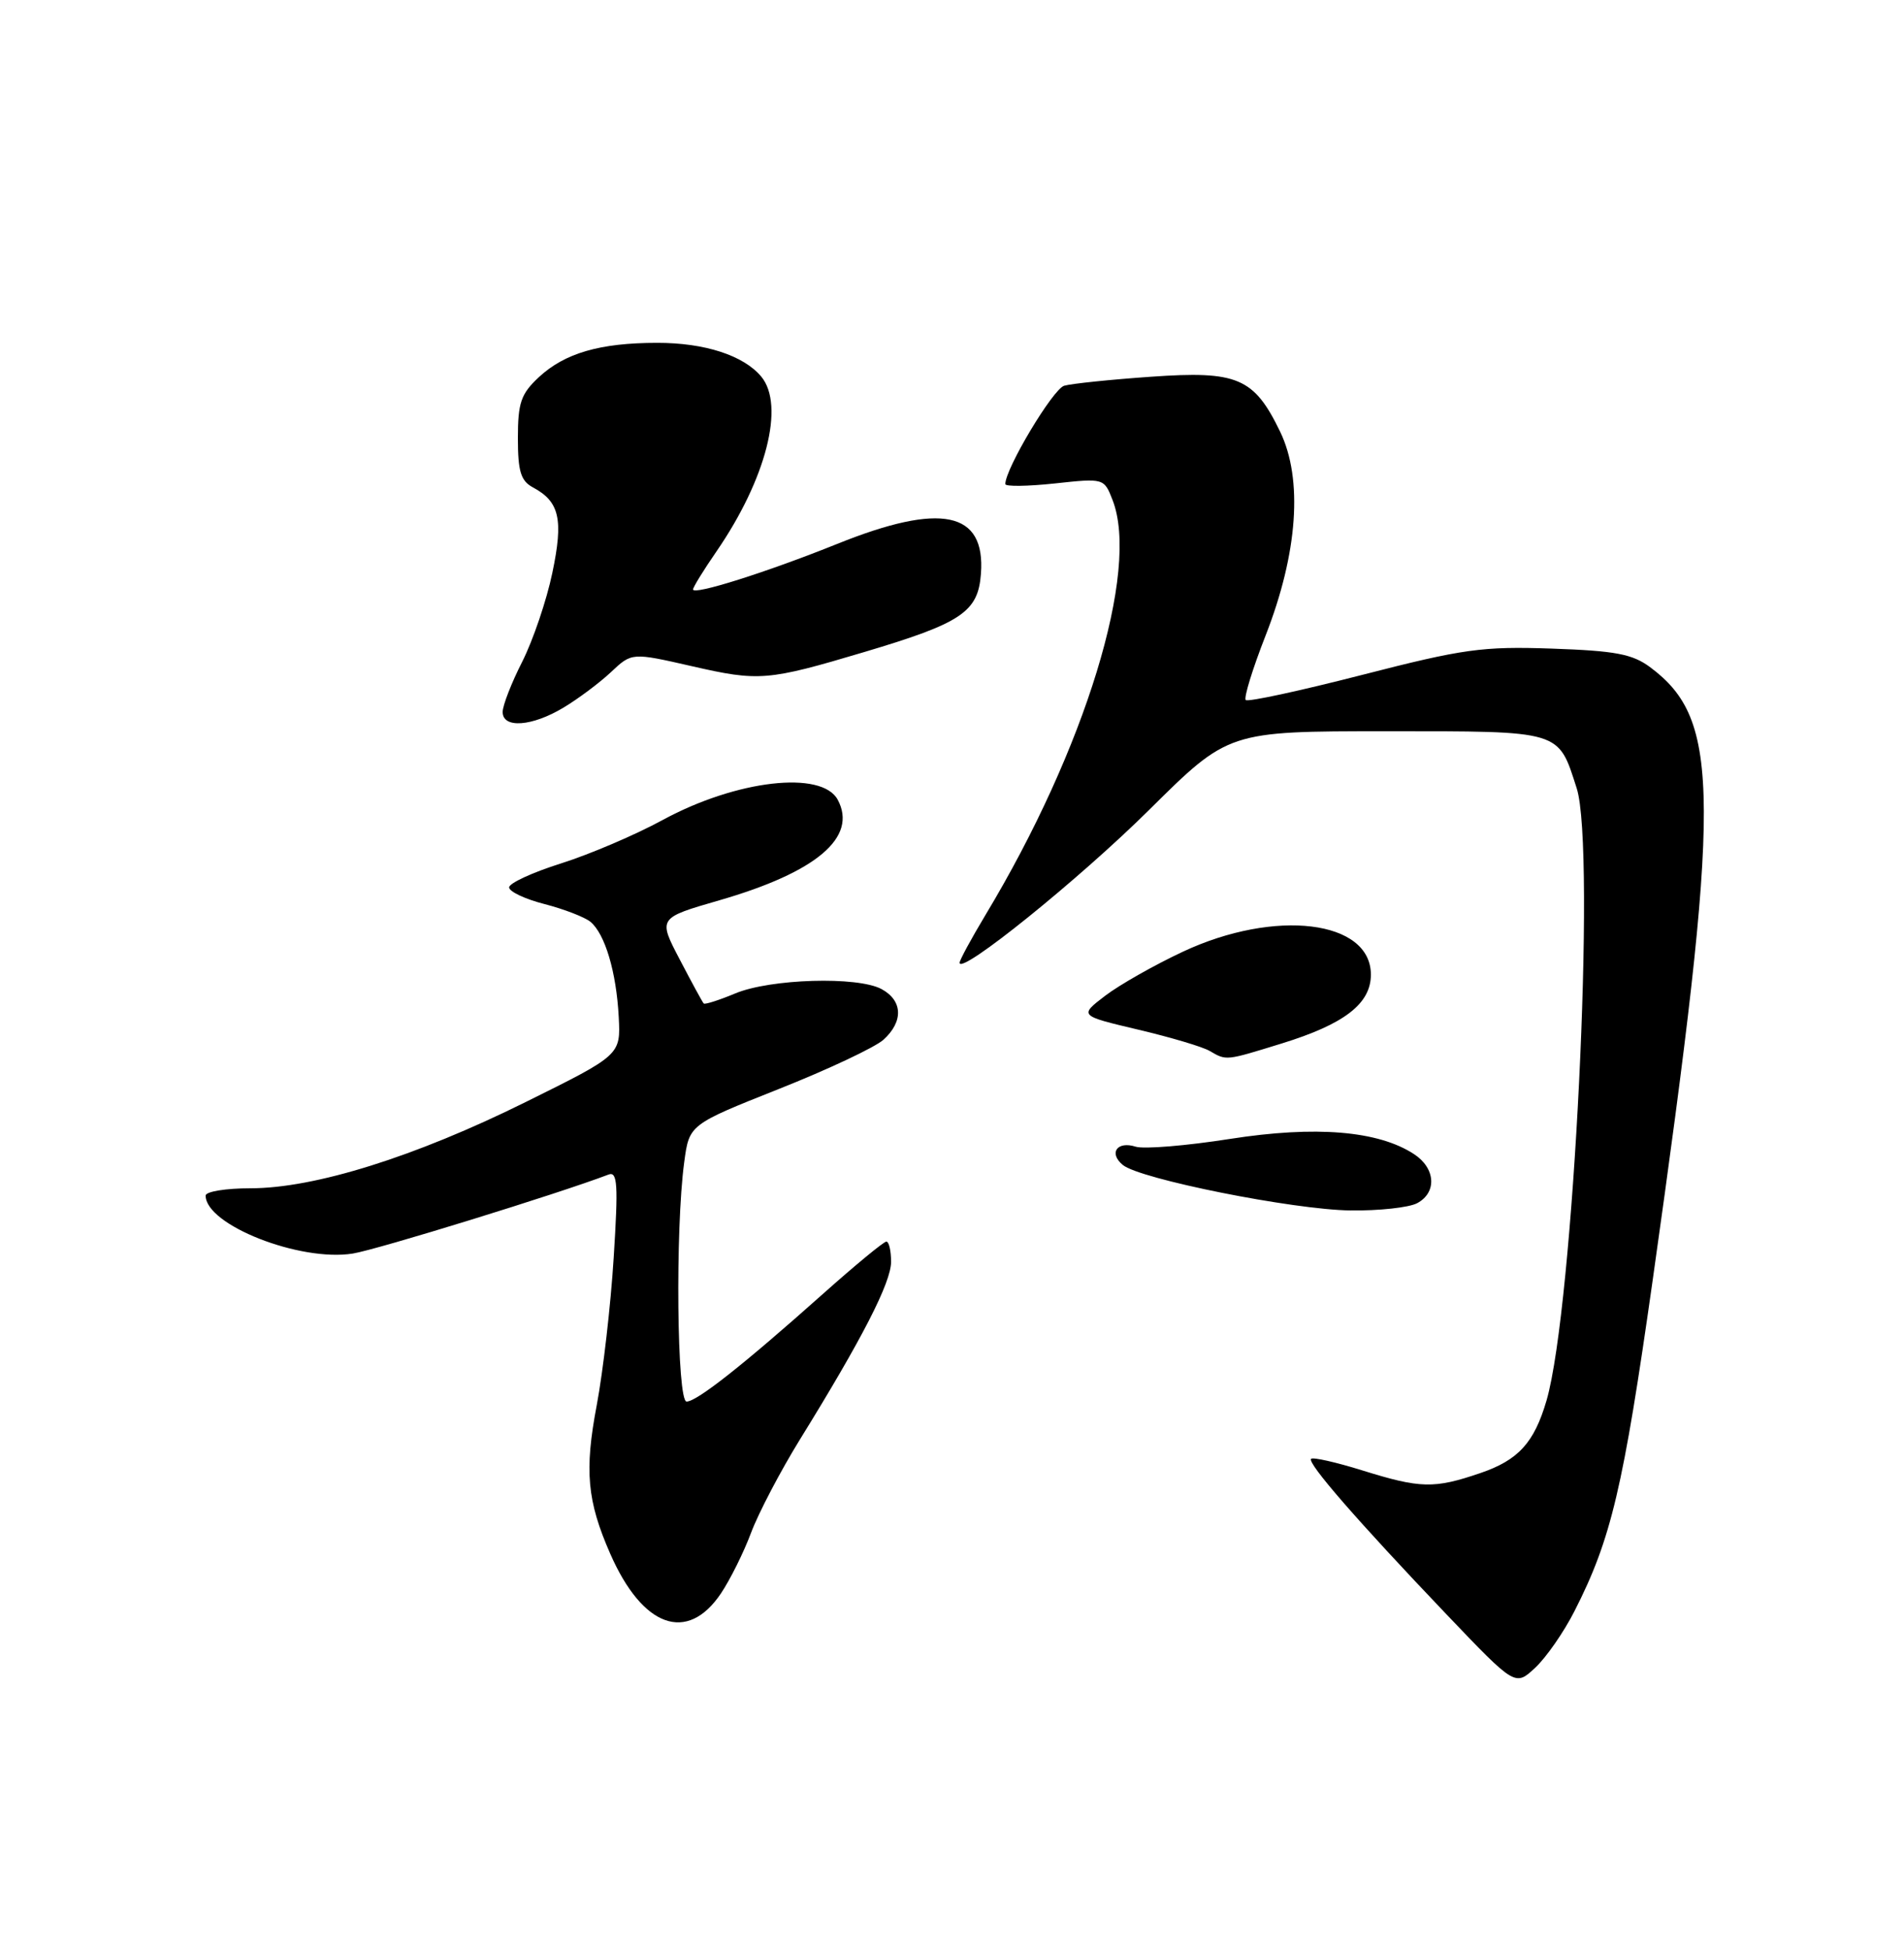 <?xml version="1.0" encoding="UTF-8" standalone="no"?>
<!DOCTYPE svg PUBLIC "-//W3C//DTD SVG 1.1//EN" "http://www.w3.org/Graphics/SVG/1.1/DTD/svg11.dtd" >
<svg xmlns="http://www.w3.org/2000/svg" xmlns:xlink="http://www.w3.org/1999/xlink" version="1.1" viewBox="0 0 250 256">
 <g >
 <path fill="currentColor"
d=" M 206.73 211.52 C 211.56 202.04 213.13 195.37 217.01 168.00 C 226.03 104.23 225.99 94.55 216.68 87.60 C 214.34 85.86 212.12 85.44 203.75 85.15 C 194.65 84.84 192.16 85.18 178.86 88.60 C 170.72 90.69 163.84 92.18 163.57 91.90 C 163.29 91.62 164.46 87.82 166.17 83.45 C 170.41 72.62 171.10 62.91 168.08 56.66 C 164.65 49.58 162.49 48.66 151.12 49.46 C 145.83 49.83 140.70 50.36 139.73 50.64 C 138.26 51.06 132.00 61.52 132.00 63.55 C 132.00 63.89 134.92 63.85 138.48 63.47 C 144.94 62.77 144.97 62.78 146.08 65.64 C 149.69 74.88 142.50 98.36 129.39 120.13 C 127.53 123.23 126.00 126.05 126.00 126.39 C 126.00 128.09 141.69 115.44 150.90 106.31 C 161.30 96.00 161.30 96.00 182.00 96.00 C 205.16 96.00 204.56 95.82 207.02 103.47 C 209.59 111.44 206.61 171.70 203.06 183.87 C 201.44 189.41 199.36 191.69 194.37 193.39 C 188.30 195.46 186.52 195.42 178.88 193.04 C 175.42 191.96 172.39 191.28 172.15 191.52 C 171.61 192.06 178.23 199.67 189.94 211.95 C 198.95 221.39 198.95 221.39 201.57 218.95 C 203.02 217.60 205.34 214.26 206.73 211.52 Z  M 94.66 209.19 C 95.88 207.37 97.67 203.77 98.63 201.19 C 99.60 198.61 102.48 193.12 105.02 189.00 C 113.22 175.74 117.00 168.37 117.00 165.65 C 117.00 164.19 116.72 163.00 116.38 163.00 C 116.04 163.00 112.33 166.06 108.13 169.80 C 97.60 179.19 91.50 184.00 90.15 184.00 C 88.88 184.00 88.65 161.38 89.84 152.57 C 90.50 147.64 90.50 147.64 102.25 142.97 C 108.71 140.41 114.90 137.49 116.00 136.50 C 118.64 134.11 118.54 131.36 115.75 129.85 C 112.61 128.15 101.16 128.49 96.54 130.42 C 94.43 131.30 92.56 131.90 92.40 131.74 C 92.24 131.58 90.83 128.99 89.26 125.98 C 86.40 120.52 86.40 120.52 94.43 118.20 C 107.21 114.51 112.63 109.92 110.00 105.00 C 107.92 101.10 96.70 102.39 87.03 107.64 C 83.44 109.60 77.43 112.16 73.67 113.35 C 69.92 114.53 66.84 115.95 66.85 116.50 C 66.85 117.05 68.95 118.04 71.50 118.69 C 74.06 119.35 76.77 120.40 77.53 121.02 C 79.44 122.61 80.93 127.61 81.24 133.50 C 81.50 138.50 81.50 138.50 69.00 144.69 C 54.51 151.87 41.32 156.00 32.89 156.00 C 29.65 156.00 27.00 156.43 27.00 156.96 C 27.00 160.81 39.37 165.68 46.32 164.57 C 49.54 164.05 73.23 156.74 79.90 154.20 C 81.08 153.75 81.19 155.49 80.58 165.08 C 80.19 171.36 79.18 180.07 78.36 184.44 C 76.72 193.06 77.08 197.05 80.13 203.99 C 84.37 213.66 90.24 215.76 94.66 209.19 Z  M 186.07 157.96 C 188.70 156.56 188.50 153.37 185.67 151.52 C 180.97 148.44 172.75 147.76 161.50 149.52 C 155.77 150.42 150.19 150.88 149.12 150.54 C 146.68 149.76 145.54 151.38 147.43 152.94 C 149.66 154.79 169.82 158.82 177.32 158.91 C 181.06 158.96 185.00 158.53 186.07 157.96 Z  M 168.26 137.00 C 176.53 134.45 180.00 131.77 180.00 127.95 C 180.00 120.80 167.43 119.27 155.32 124.94 C 151.60 126.68 147.01 129.28 145.12 130.72 C 141.69 133.34 141.69 133.34 149.43 135.17 C 153.68 136.17 157.92 137.43 158.83 137.97 C 161.06 139.26 160.87 139.28 168.26 137.00 Z  M 74.00 92.89 C 75.92 91.74 78.73 89.64 80.23 88.23 C 82.96 85.66 82.96 85.66 90.85 87.46 C 99.66 89.48 100.80 89.38 113.45 85.61 C 126.26 81.80 128.43 80.35 128.80 75.32 C 129.41 67.13 123.58 65.91 109.94 71.40 C 100.64 75.14 91.00 78.18 91.00 77.38 C 91.00 77.09 92.38 74.85 94.07 72.40 C 100.60 62.91 103.08 53.22 99.96 49.45 C 97.64 46.66 92.54 45.00 86.28 45.01 C 78.77 45.01 74.15 46.36 70.75 49.52 C 68.40 51.71 68.00 52.87 68.00 57.51 C 68.00 61.89 68.38 63.13 69.98 63.99 C 73.47 65.86 74.00 68.18 72.52 75.22 C 71.77 78.82 69.99 84.05 68.58 86.85 C 67.16 89.64 66.00 92.62 66.00 93.47 C 66.00 95.66 69.85 95.39 74.00 92.89 Z "/>
</g>
</svg>